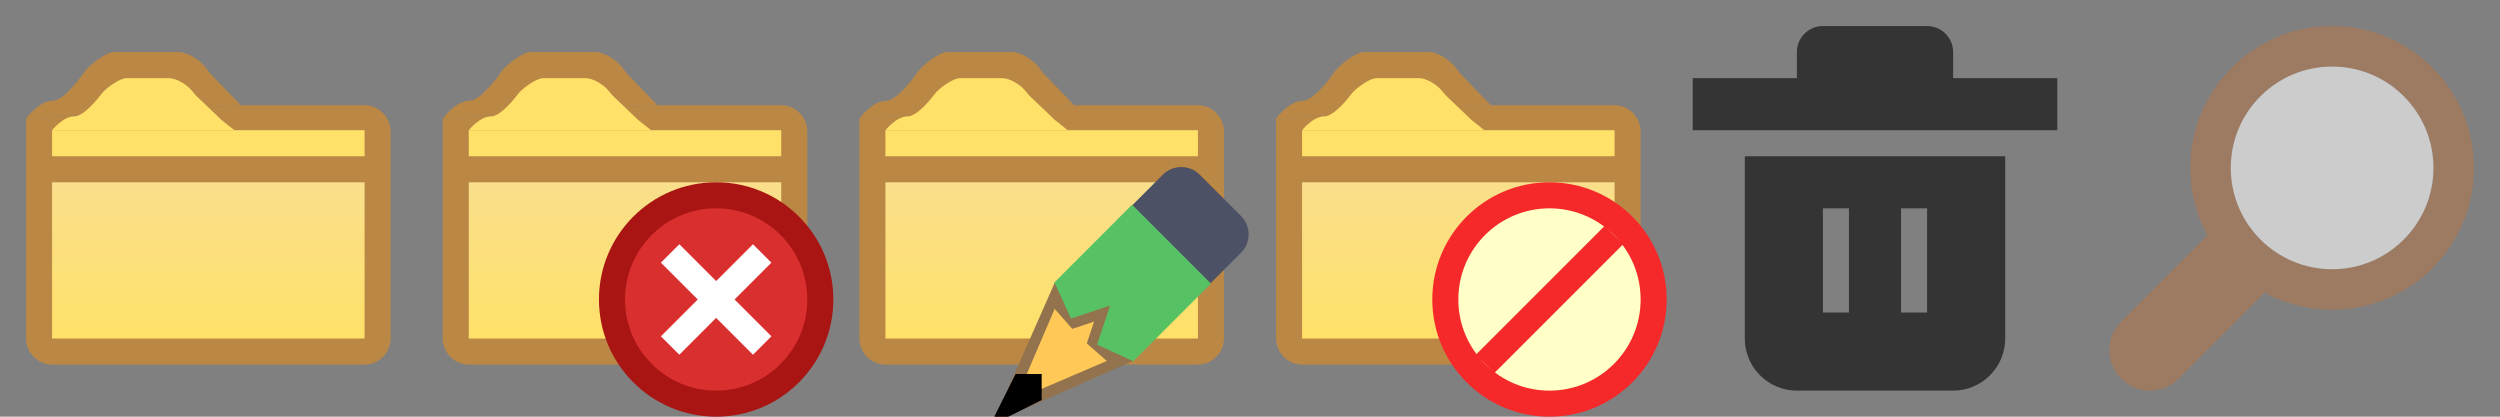 <?xml version="1.0" encoding="UTF-8"?>
<svg width="96" height="16" viewBox="0 0 96 16" xmlns="http://www.w3.org/2000/svg">
<rect x="0" y="0" width="96" height="16" fill="#808080" stroke="none"/>
<g clip-path="url(#clip0)">
<path fill-rule="evenodd" clip-rule="evenodd" d="M84.761 9.038C84.343 8.268 84.106 7.385 84.106 6.447C84.106 3.439 86.545 1 89.553 1C92.561 1 95 3.439 95 6.447C95 9.455 92.561 11.894 89.553 11.894C88.615 11.894 87.732 11.657 86.962 11.239L86.951 11.25L83.657 14.544C83.049 15.152 82.064 15.152 81.456 14.544C80.848 13.936 80.848 12.951 81.456 12.343L84.75 9.049L84.761 9.038ZM89.553 10.338C87.404 10.338 85.663 8.596 85.663 6.447C85.663 4.298 87.404 2.556 89.553 2.556C91.702 2.556 93.444 4.298 93.444 6.447C93.444 8.596 91.702 10.338 89.553 10.338Z" fill="#9D7B62"/>
<circle r="3.891" transform="matrix(-1 0 0 1 89.553 6.447)" fill="white" fill-opacity="0.6"/>
<path d="M3.238 2.768C3.246 2.756 3.254 2.744 3.264 2.732C3.467 2.471 4.067 2 4.375 2H6.875C7.206 2 7.687 2.308 7.917 2.616C7.979 2.7 8.037 2.788 8.11 2.864L9.25 4.042L1 4.552C1 4.552 1.5 3.875 2 3.875C2.462 3.875 3.138 2.913 3.238 2.768Z" fill="#BB8744"/>
<path d="M1 4.552L9.25 4.042H14C14.552 4.042 15 4.499 15 5.062V12.979C15 13.543 14.552 14 14 14H2C1.448 14 1 13.543 1 12.979V4.552Z" fill="#BB8744"/>
<path d="M3.896 3.606C3.905 3.594 3.914 3.582 3.924 3.57C4.1 3.364 4.604 3 4.864 3H6.485C6.755 3 7.144 3.224 7.346 3.456C7.417 3.537 7.479 3.626 7.557 3.7L8.5 4.6L9 5H2C2 5 2.424 4.469 2.848 4.469C3.236 4.469 3.801 3.733 3.896 3.606Z" fill="#FFE069"/>
<path d="M2 5H14V6H2V5Z" fill="#FFE069"/>
<path d="M2 7H14V13H2V7Z" fill="url(#paint0_linear)"/>
<path d="M35.238 2.768C35.246 2.756 35.254 2.744 35.264 2.732C35.467 2.471 36.067 2 36.375 2H38.875C39.206 2 39.687 2.308 39.917 2.616C39.979 2.7 40.037 2.788 40.11 2.864L41.25 4.042L33 4.552C33 4.552 33.5 3.875 34 3.875C34.462 3.875 35.138 2.913 35.238 2.768Z" fill="#BB8744"/>
<path d="M33 4.552L41.25 4.042H46C46.552 4.042 47 4.499 47 5.062V12.979C47 13.543 46.552 14 46 14H34C33.448 14 33 13.543 33 12.979V4.552Z" fill="#BB8744"/>
<path d="M35.895 3.606C35.905 3.594 35.914 3.582 35.924 3.57C36.1 3.364 36.604 3 36.864 3H38.485C38.755 3 39.144 3.224 39.346 3.456C39.417 3.537 39.479 3.626 39.557 3.7L40.5 4.6L41 5H34C34 5 34.424 4.469 34.849 4.469C35.236 4.469 35.801 3.733 35.895 3.606Z" fill="#FFE069"/>
<path d="M34 5H46V6H34V5Z" fill="#FFE069"/>
<path d="M34 7H46V13H34V7Z" fill="url(#paint1_linear)"/>
<path d="M47.654 9.707C48.045 9.317 48.045 8.683 47.654 8.293L46.068 6.707C45.678 6.317 45.045 6.317 44.654 6.707L42.867 8.494L45.867 11.495L47.654 9.707Z" fill="#4C5165"/>
<path d="M43.473 7.861L40.483 10.852L41 13.361L43.51 13.879L46.5 10.888L43.473 7.861Z" fill="#56C264"/>
<path d="M38.127 16.234L43.5 13.861L42.127 13.234L42.627 11.734L41.127 12.234L40.5 10.861L38.127 16.234Z" fill="#93734E"/>
<path d="M39 15.361L42.5 13.861L41.733 13.186L42.013 12.349L41.175 12.628L40.5 11.861L39 15.361Z" fill="#FFC857"/>
<path d="M38 16.361L40 15.361V14.861V14.361H39.5H39L38 16.361Z" fill="black"/>
<path d="M19.238 2.768C19.246 2.756 19.254 2.744 19.264 2.732C19.467 2.471 20.067 2 20.375 2H22.875C23.206 2 23.687 2.308 23.917 2.616C23.979 2.7 24.037 2.788 24.11 2.864L25.25 4.042L17 4.552C17 4.552 17.5 3.875 18 3.875C18.462 3.875 19.138 2.913 19.238 2.768Z" fill="#BB8744"/>
<path d="M17 4.552L25.25 4.042H30C30.552 4.042 31 4.499 31 5.062V12.979C31 13.543 30.552 14 30 14H18C17.448 14 17 13.543 17 12.979V4.552Z" fill="#BB8744"/>
<path d="M19.895 3.606C19.905 3.594 19.914 3.582 19.924 3.57C20.1 3.364 20.604 3 20.864 3H22.485C22.755 3 23.144 3.224 23.346 3.456C23.417 3.537 23.479 3.626 23.557 3.7L24.5 4.6L25 5H18C18 5 18.424 4.469 18.849 4.469C19.236 4.469 19.801 3.733 19.895 3.606Z" fill="#FFE069"/>
<path d="M18 5H30V6H18V5Z" fill="#FFE069"/>
<path d="M18 7H30V13H18V7Z" fill="url(#paint2_linear)"/>
<path d="M51.238 2.768C51.246 2.756 51.254 2.744 51.264 2.732C51.467 2.471 52.067 2 52.375 2H54.875C55.206 2 55.687 2.308 55.917 2.616C55.979 2.7 56.037 2.788 56.11 2.864L57.25 4.042L49 4.552C49 4.552 49.5 3.875 50 3.875C50.462 3.875 51.138 2.913 51.238 2.768Z" fill="#BB8744"/>
<path d="M49 4.552L57.25 4.042H62C62.552 4.042 63 4.499 63 5.062V12.979C63 13.543 62.552 14 62 14H50C49.448 14 49 13.543 49 12.979V4.552Z" fill="#BB8744"/>
<path d="M51.895 3.606C51.905 3.594 51.914 3.582 51.924 3.57C52.1 3.364 52.604 3 52.864 3H54.485C54.755 3 55.144 3.224 55.346 3.456C55.417 3.537 55.479 3.626 55.557 3.7L56.5 4.6L57 5H50C50 5 50.424 4.469 50.849 4.469C51.236 4.469 51.801 3.733 51.895 3.606Z" fill="#FFE069"/>
<path d="M50 5H62V6H50V5Z" fill="#FFE069"/>
<path d="M50 7H62V13H50V7Z" fill="url(#paint3_linear)"/>
<circle cx="27.5" cy="11.5" r="4.5" fill="#A91513"/>
<circle cx="27.5" cy="11.5" r="3.5" fill="#DA2F2F"/>
<path d="M28.914 9.379L29.621 10.086L26.086 13.621L25.379 12.914L28.914 9.379Z" fill="white"/>
<path d="M29.621 12.914L28.914 13.621L25.379 10.086L26.086 9.379L29.621 12.914Z" fill="white"/>
<circle cx="59.5" cy="11.5" r="4.5" fill="#F52929"/>
<circle cx="59.5" cy="11.5" r="3.5" fill="#FFFFC7"/>
<rect x="61.621" y="8.672" width="1" height="7" transform="rotate(45 61.621 8.672)" fill="#F52929"/>
<path fill-rule="evenodd" clip-rule="evenodd" d="M79 3V5H65V3H69V2C69 1.735 69.105 1.48 69.293 1.293C69.48 1.105 69.735 1 70 1H74C74.265 1 74.52 1.105 74.707 1.293C74.895 1.48 75 1.735 75 2V3H79ZM67 13V6H77V13C77 13.53 76.789 14.039 76.414 14.414C76.039 14.789 75.53 15 75 15H69C68.47 15 67.961 14.789 67.586 14.414C67.211 14.039 67 13.53 67 13ZM71 8H70V12H71V8ZM74 8H73V12H74V8Z" fill="#343434"/>
</g>
<defs>
<linearGradient id="paint0_linear" x1="8" y1="7" x2="8" y2="13" gradientUnits="userSpaceOnUse">
<stop stop-color="#F9DF8B"/>
<stop offset="1" stop-color="#FFE069"/>
<stop offset="1" stop-color="#F2CE65"/>
</linearGradient>
<linearGradient id="paint1_linear" x1="40" y1="7" x2="40" y2="13" gradientUnits="userSpaceOnUse">
<stop stop-color="#F9DF8B"/>
<stop offset="1" stop-color="#FFE069"/>
<stop offset="1" stop-color="#F2CE65"/>
</linearGradient>
<linearGradient id="paint2_linear" x1="24" y1="7" x2="24" y2="13" gradientUnits="userSpaceOnUse">
<stop stop-color="#F9DF8B"/>
<stop offset="1" stop-color="#FFE069"/>
<stop offset="1" stop-color="#F2CE65"/>
</linearGradient>
<linearGradient id="paint3_linear" x1="56" y1="7" x2="56" y2="13" gradientUnits="userSpaceOnUse">
<stop stop-color="#F9DF8B"/>
<stop offset="1" stop-color="#FFE069"/>
<stop offset="1" stop-color="#F2CE65"/>
</linearGradient>
<clipPath id="clip0">
<rect width="96" height="16" fill="white"/>
</clipPath>
</defs>
</svg>
